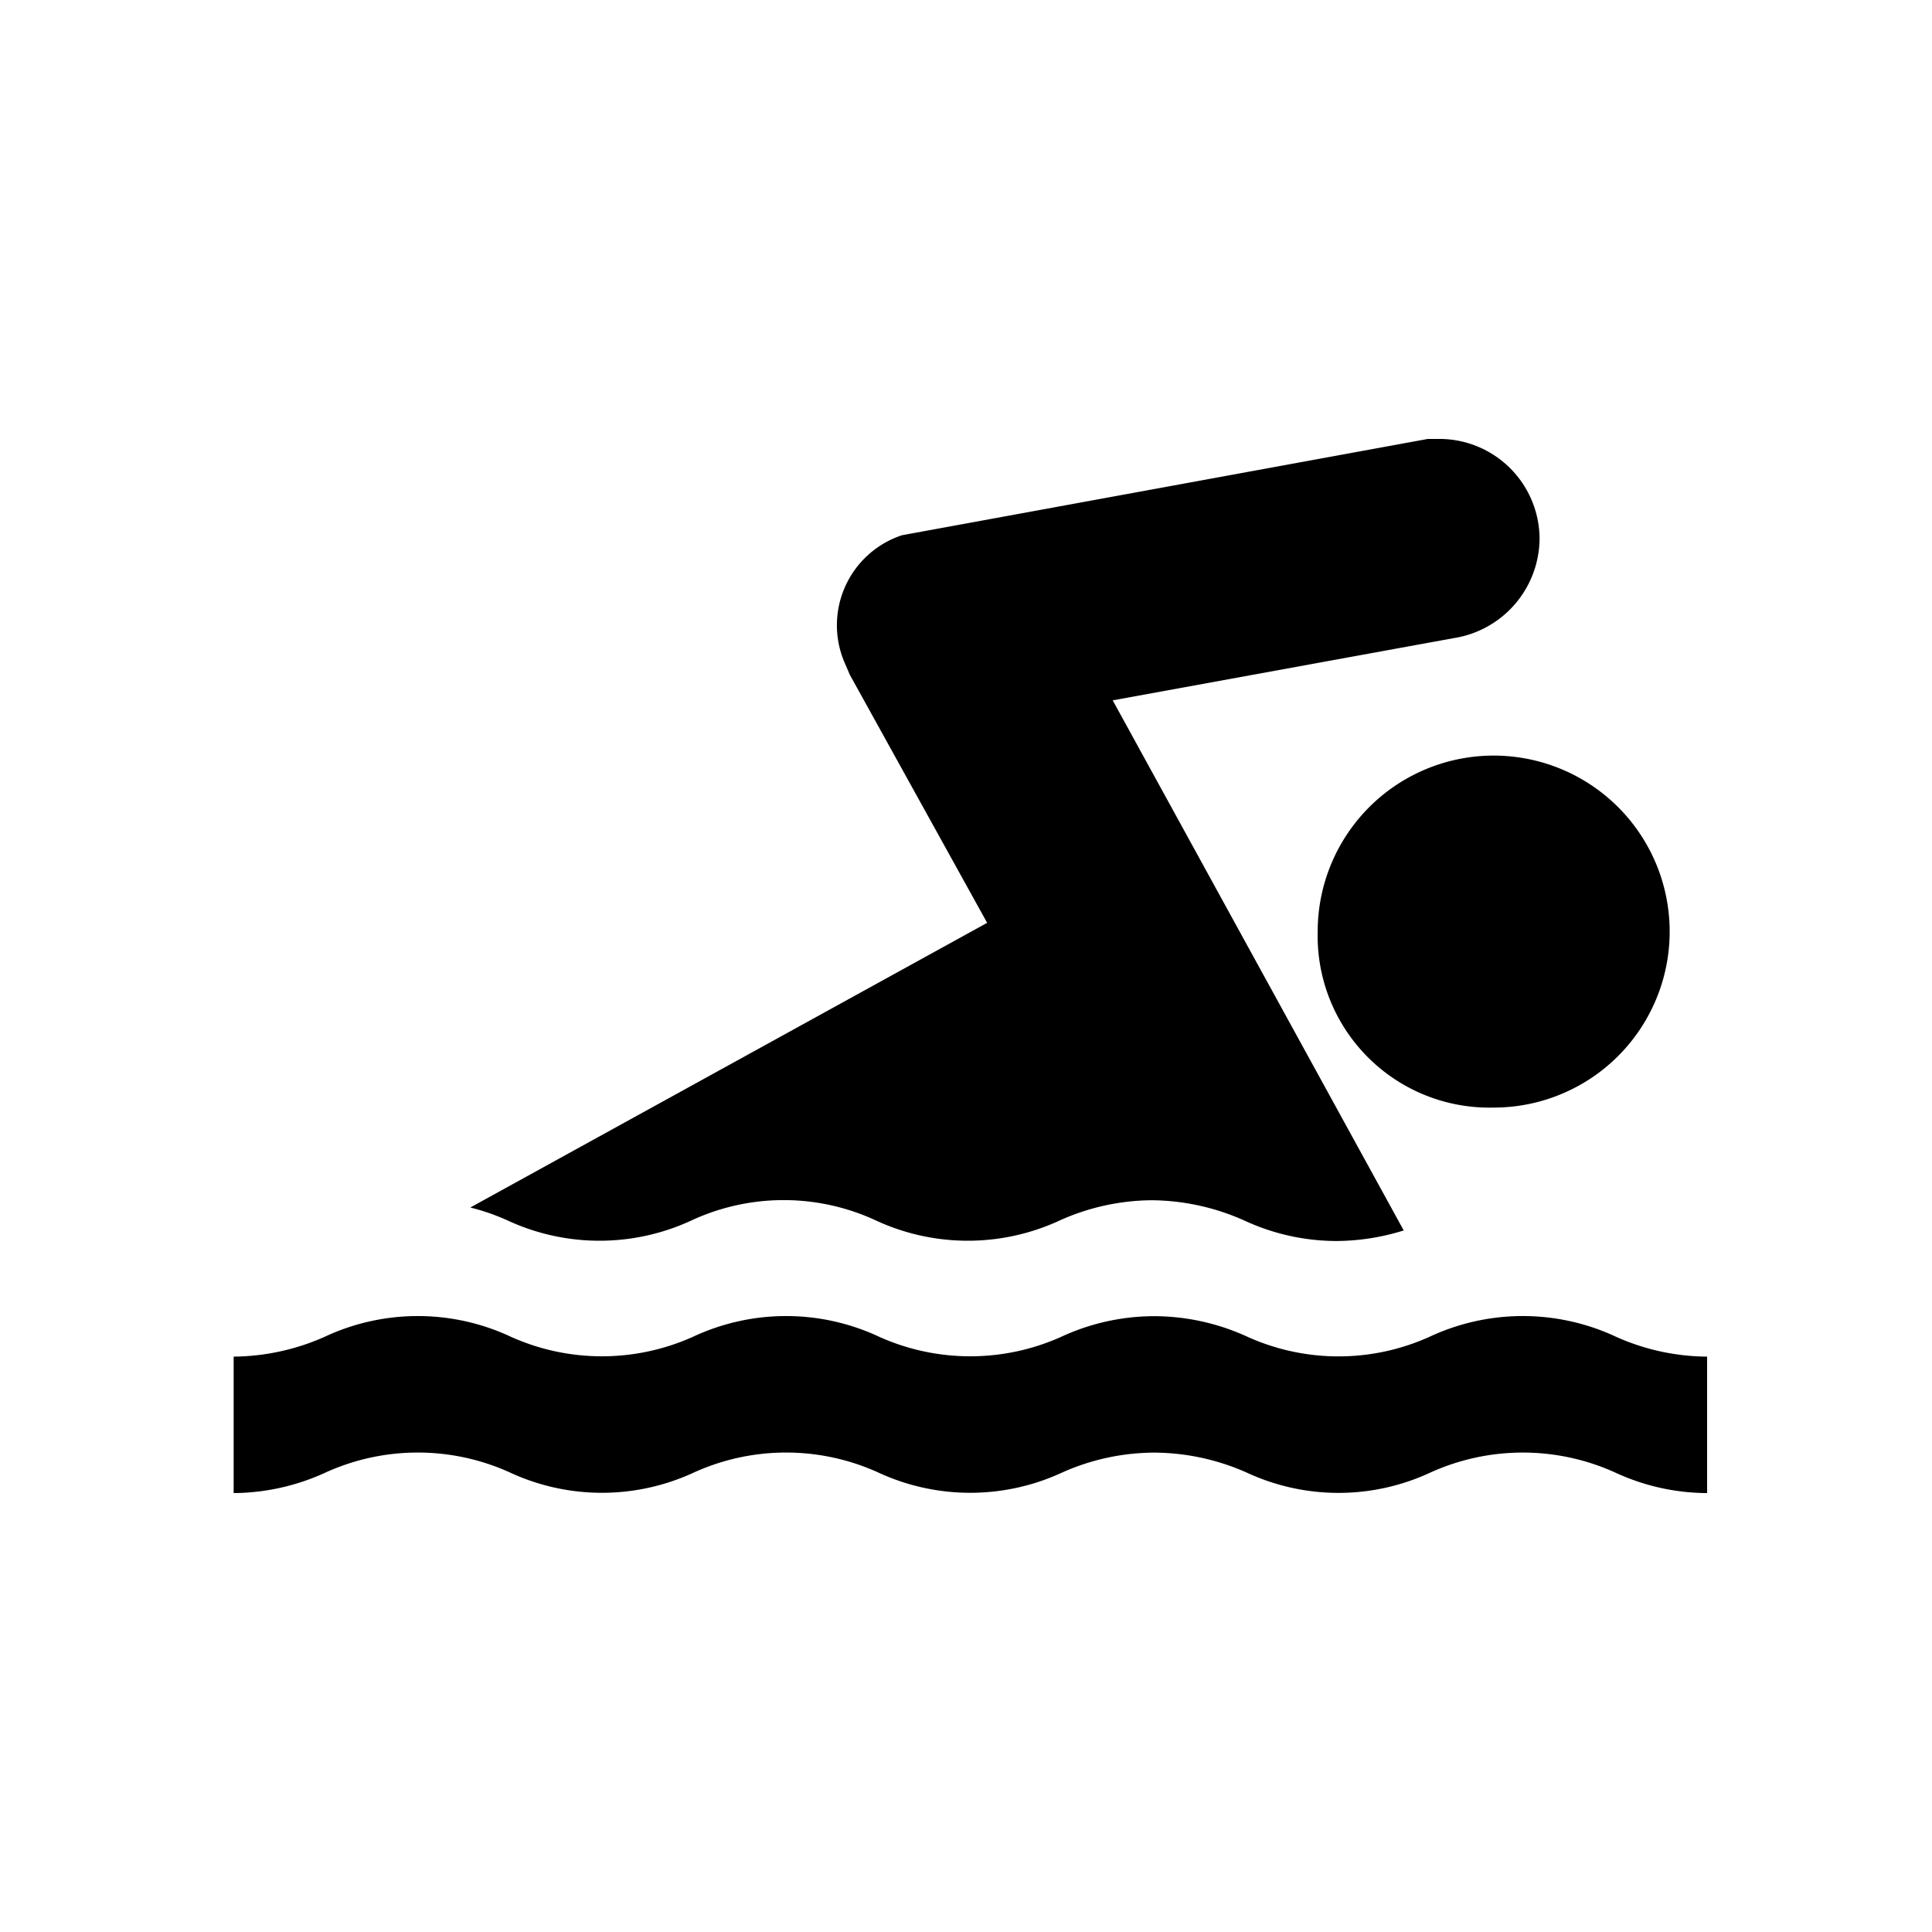 <svg xmlns="http://www.w3.org/2000/svg" viewBox="0 0 64 64"><g id="icon-swimming" data-name="icon-swimming"><path class="cls-2" d="M56.55,49.46a7.29,7.29,0,0,1-3-.66,7.41,7.41,0,0,0-6.21,0,7.21,7.21,0,0,1-6,0,7.61,7.61,0,0,0-3.1-.68,7.52,7.52,0,0,0-3.1.68,7.24,7.24,0,0,1-6,0,7.38,7.38,0,0,0-6.2,0,7.24,7.24,0,0,1-6,0,7.38,7.38,0,0,0-6.2,0,7.39,7.39,0,0,1-3,.66V44.94a7.58,7.58,0,0,0,3-.65,7.27,7.27,0,0,1,6.2,0,7.36,7.36,0,0,0,6,0,7.27,7.27,0,0,1,6.2,0,7.36,7.36,0,0,0,6,0,7.34,7.34,0,0,1,3.1-.69,7.43,7.43,0,0,1,3.1.69,7.33,7.33,0,0,0,6,0,7.29,7.29,0,0,1,6.21,0,7.48,7.48,0,0,0,3,.65Z"></path><path class="cls-2" d="M49.47,36.69a5.83,5.83,0,1,0-5.82-5.83A5.69,5.69,0,0,0,49.47,36.69Z"></path><path class="cls-2" d="M15.58,40a7.24,7.24,0,0,1,1.28.45,7.24,7.24,0,0,0,6,0,7.26,7.26,0,0,1,6.2,0,7.24,7.24,0,0,0,6,0,7.52,7.52,0,0,1,3.1-.69,7.62,7.62,0,0,1,3.1.69,7.29,7.29,0,0,0,3,.66,7.58,7.58,0,0,0,2.24-.35L36.86,23.2l11.29-2.06A3.36,3.36,0,0,0,51,17.85a3.32,3.32,0,0,0-3.32-3.31h-.38L29.88,17.73A3.14,3.14,0,0,0,28,22l.15.35,4.55,8.22Z"></path></g></svg>